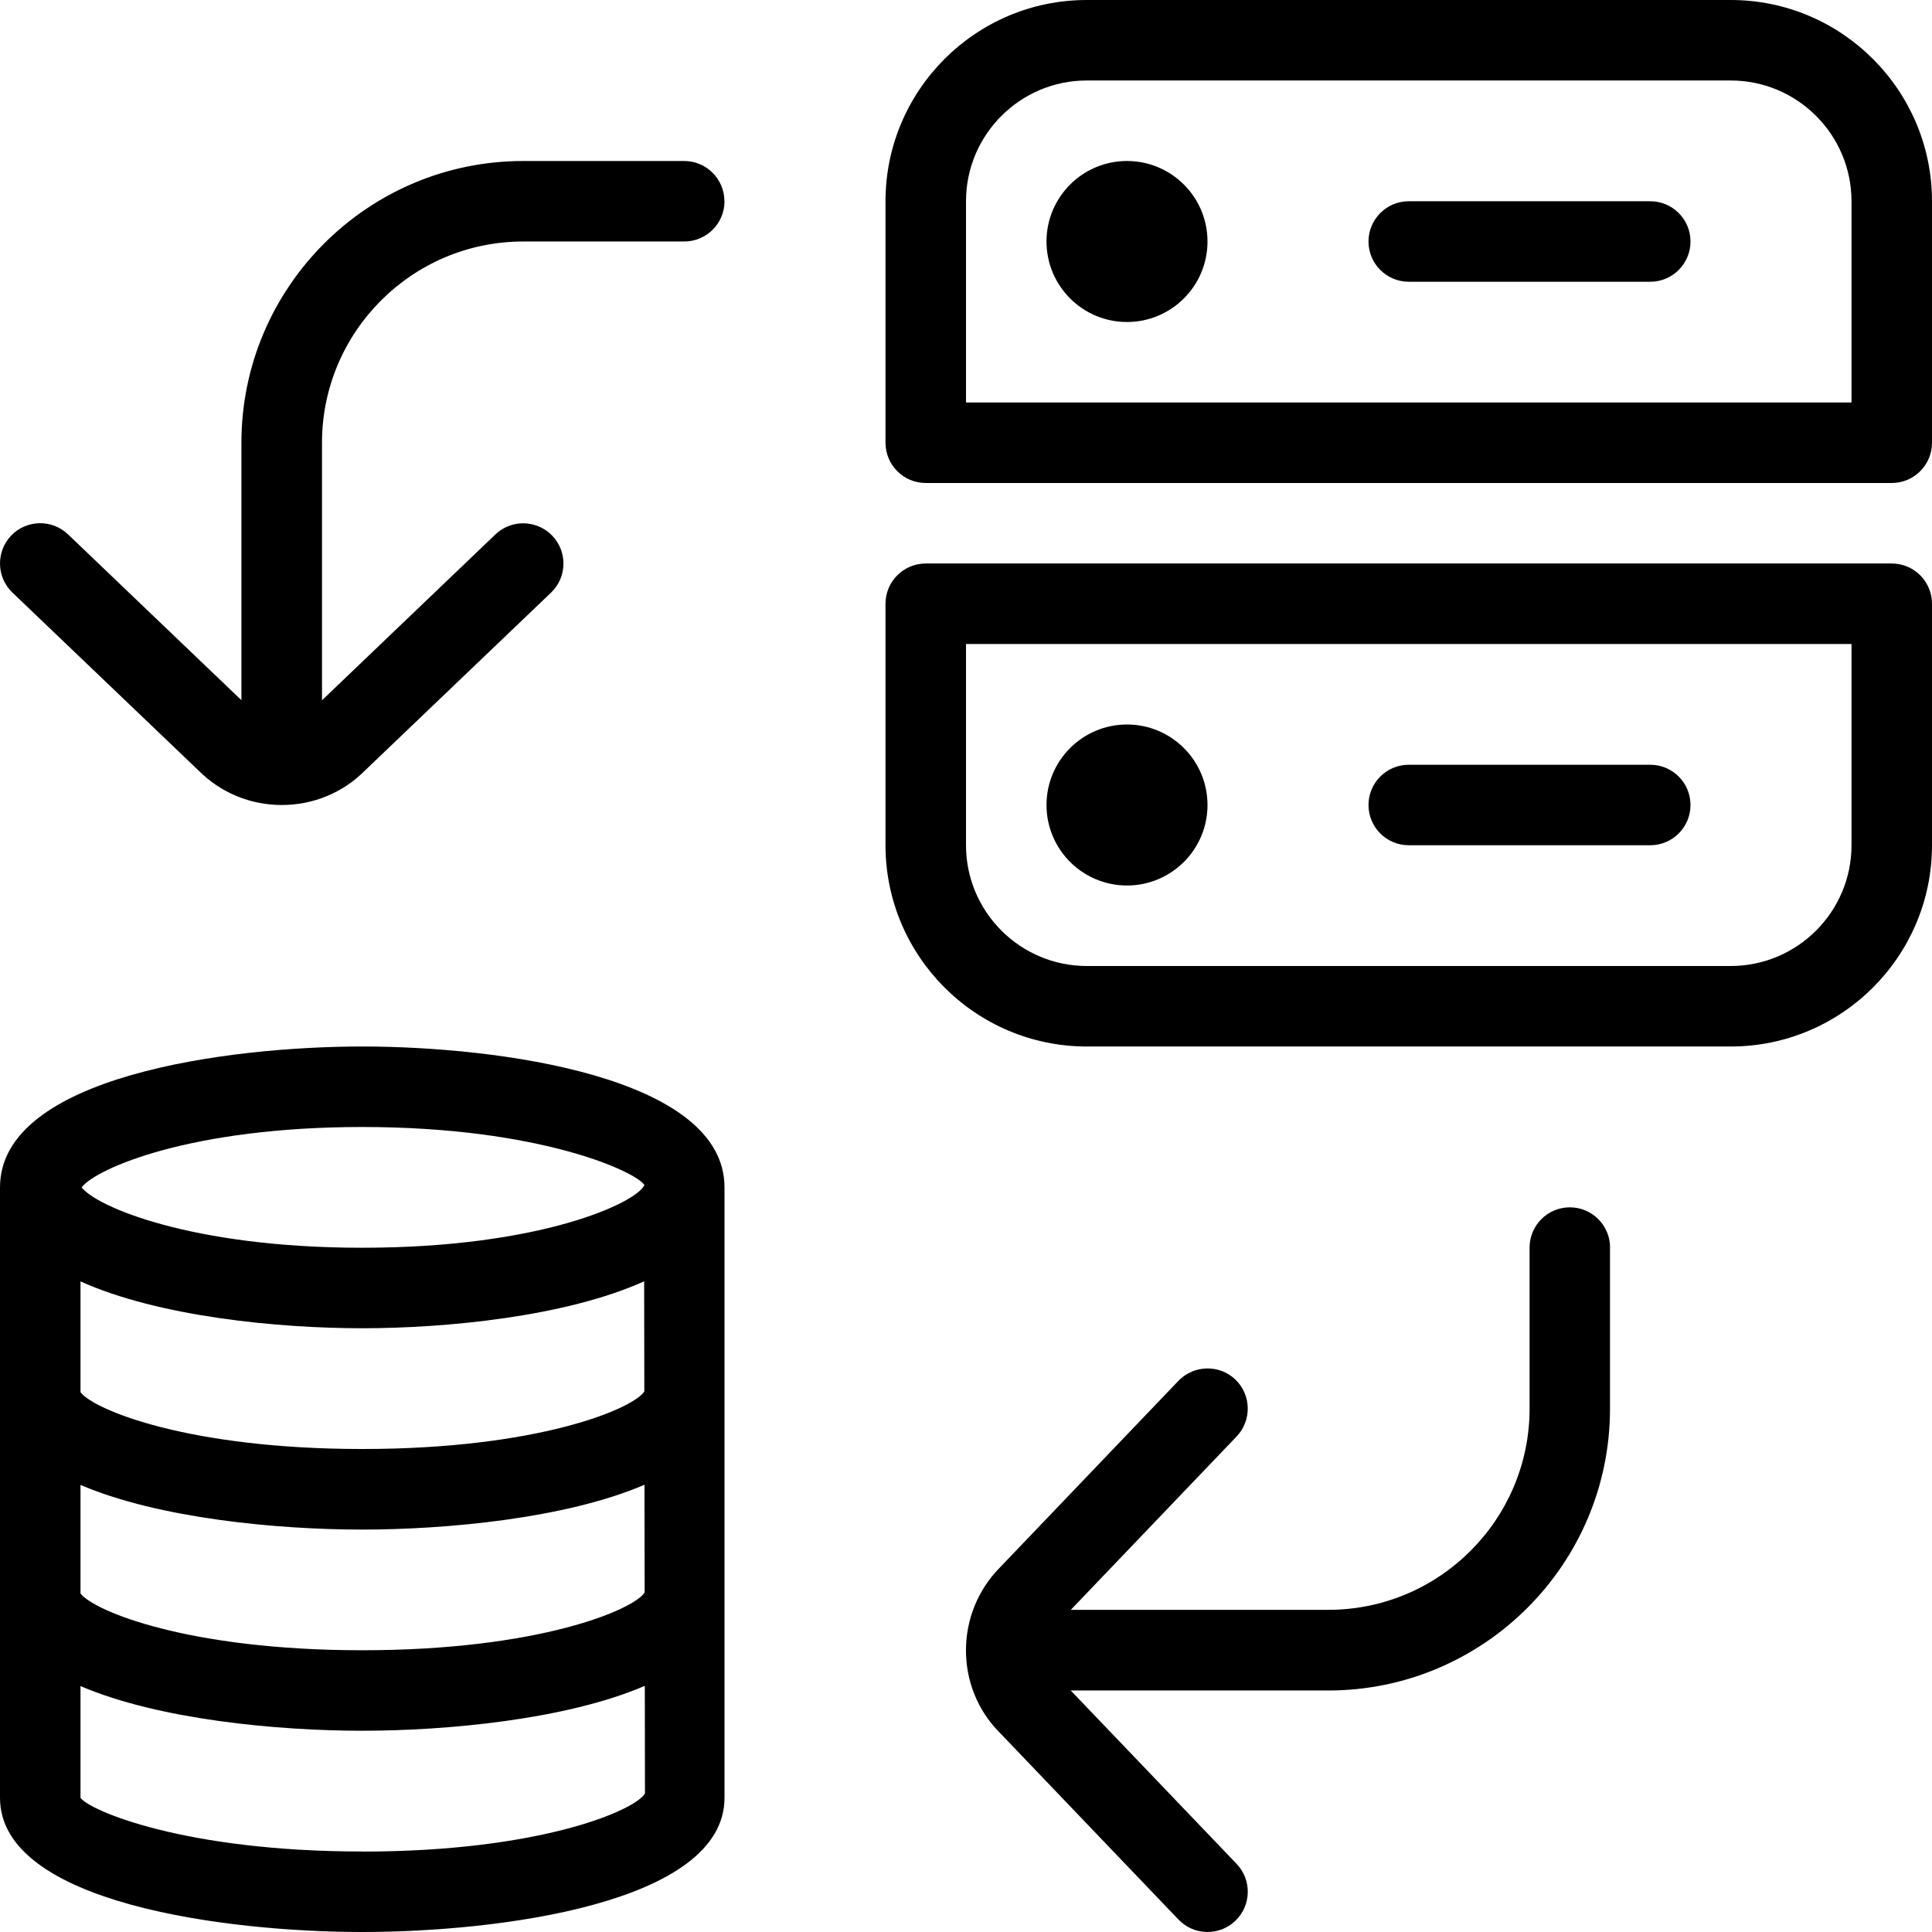 <svg id="Layer_1" viewBox="0 0 24 24" xmlns="http://www.w3.org/2000/svg" data-name="Layer 1"><path d="m4.5 13c-1.671 0-4.5.369-4.5 1.75v7.583c0 1.315 2.829 1.667 4.5 1.667s4.5-.351 4.5-1.667v-7.583c0-1.381-2.829-1.75-4.5-1.75zm3.508 6.782c-.133.214-1.314.718-3.508.718-2.151 0-3.33-.484-3.5-.705v-1.349c.976.419 2.461.555 3.5.555s2.53-.137 3.506-.557l.002 1.339zm-.004-2.496c-.143.216-1.321.714-3.504.714-2.151 0-3.33-.484-3.5-.705v-1.377c.976.44 2.461.582 3.5.582s2.526-.143 3.502-.583zm-3.504-3.286c2.216 0 3.405.558 3.505.721-.1.222-1.289.779-3.505.779-2.123 0-3.304-.512-3.486-.75.183-.238 1.363-.75 3.486-.75zm0 9c-2.205 0-3.389-.509-3.5-.667v-1.388c.976.419 2.461.555 3.5.555s2.534-.137 3.51-.558l.002 1.337c-.123.212-1.307.722-3.512.722zm8.5-13c0-.552.448-1 1-1s1 .448 1 1-.448 1-1 1-1-.448-1-1zm10.5-3h-12c-.276 0-.5.224-.5.5v3c0 1.378 1.121 2.5 2.5 2.5h8c1.379 0 2.5-1.122 2.5-2.5v-3c0-.276-.224-.5-.5-.5zm-.5 3.5c0 .827-.673 1.5-1.5 1.5h-8c-.827 0-1.5-.673-1.5-1.5v-2.5h11zm-6-.5c0-.276.224-.5.5-.5h3c.276 0 .5.224.5.5s-.224.5-.5.5h-3c-.276 0-.5-.224-.5-.5zm-2-7c0 .552-.448 1-1 1s-1-.448-1-1 .448-1 1-1 1 .448 1 1zm6.5-3h-8c-1.379 0-2.5 1.122-2.5 2.5v3c0 .276.224.5.5.5h12c.276 0 .5-.224.5-.5v-3c0-1.378-1.121-2.5-2.5-2.5zm1.5 5h-11v-2.5c0-.827.673-1.5 1.5-1.5h8c.827 0 1.5.673 1.5 1.5zm-2-2c0 .276-.224.5-.5.5h-3c-.276 0-.5-.224-.5-.5s.224-.5.5-.5h3c.276 0 .5.224.5.5zm-12-.5c0 .276-.224.5-.5.5h-2c-1.379 0-2.5 1.122-2.5 2.5v3.199l2.154-2.06c.199-.191.516-.183.707.016.19.2.184.516-.016.707l-2.32 2.218c-.268.268-.635.42-1.025.42s-.758-.152-1.033-.428l-2.313-2.211c-.199-.191-.206-.507-.016-.707.189-.199.508-.207.707-.016l2.154 2.06v-3.198c0-1.93 1.57-3.5 3.5-3.5h2c.276 0 .5.224.5.5zm11 13v2c0 1.93-1.57 3.5-3.5 3.5h-3.199l2.061 2.154c.19.2.184.516-.016.707-.199.191-.516.184-.707-.016l-2.219-2.32c-.562-.562-.562-1.49.008-2.06l2.211-2.312c.192-.198.508-.206.707-.016.199.191.206.507.016.707l-2.06 2.154h3.199c1.379 0 2.5-1.122 2.5-2.5v-2c0-.276.224-.5.5-.5s.5.224.5.5z"/></svg>
